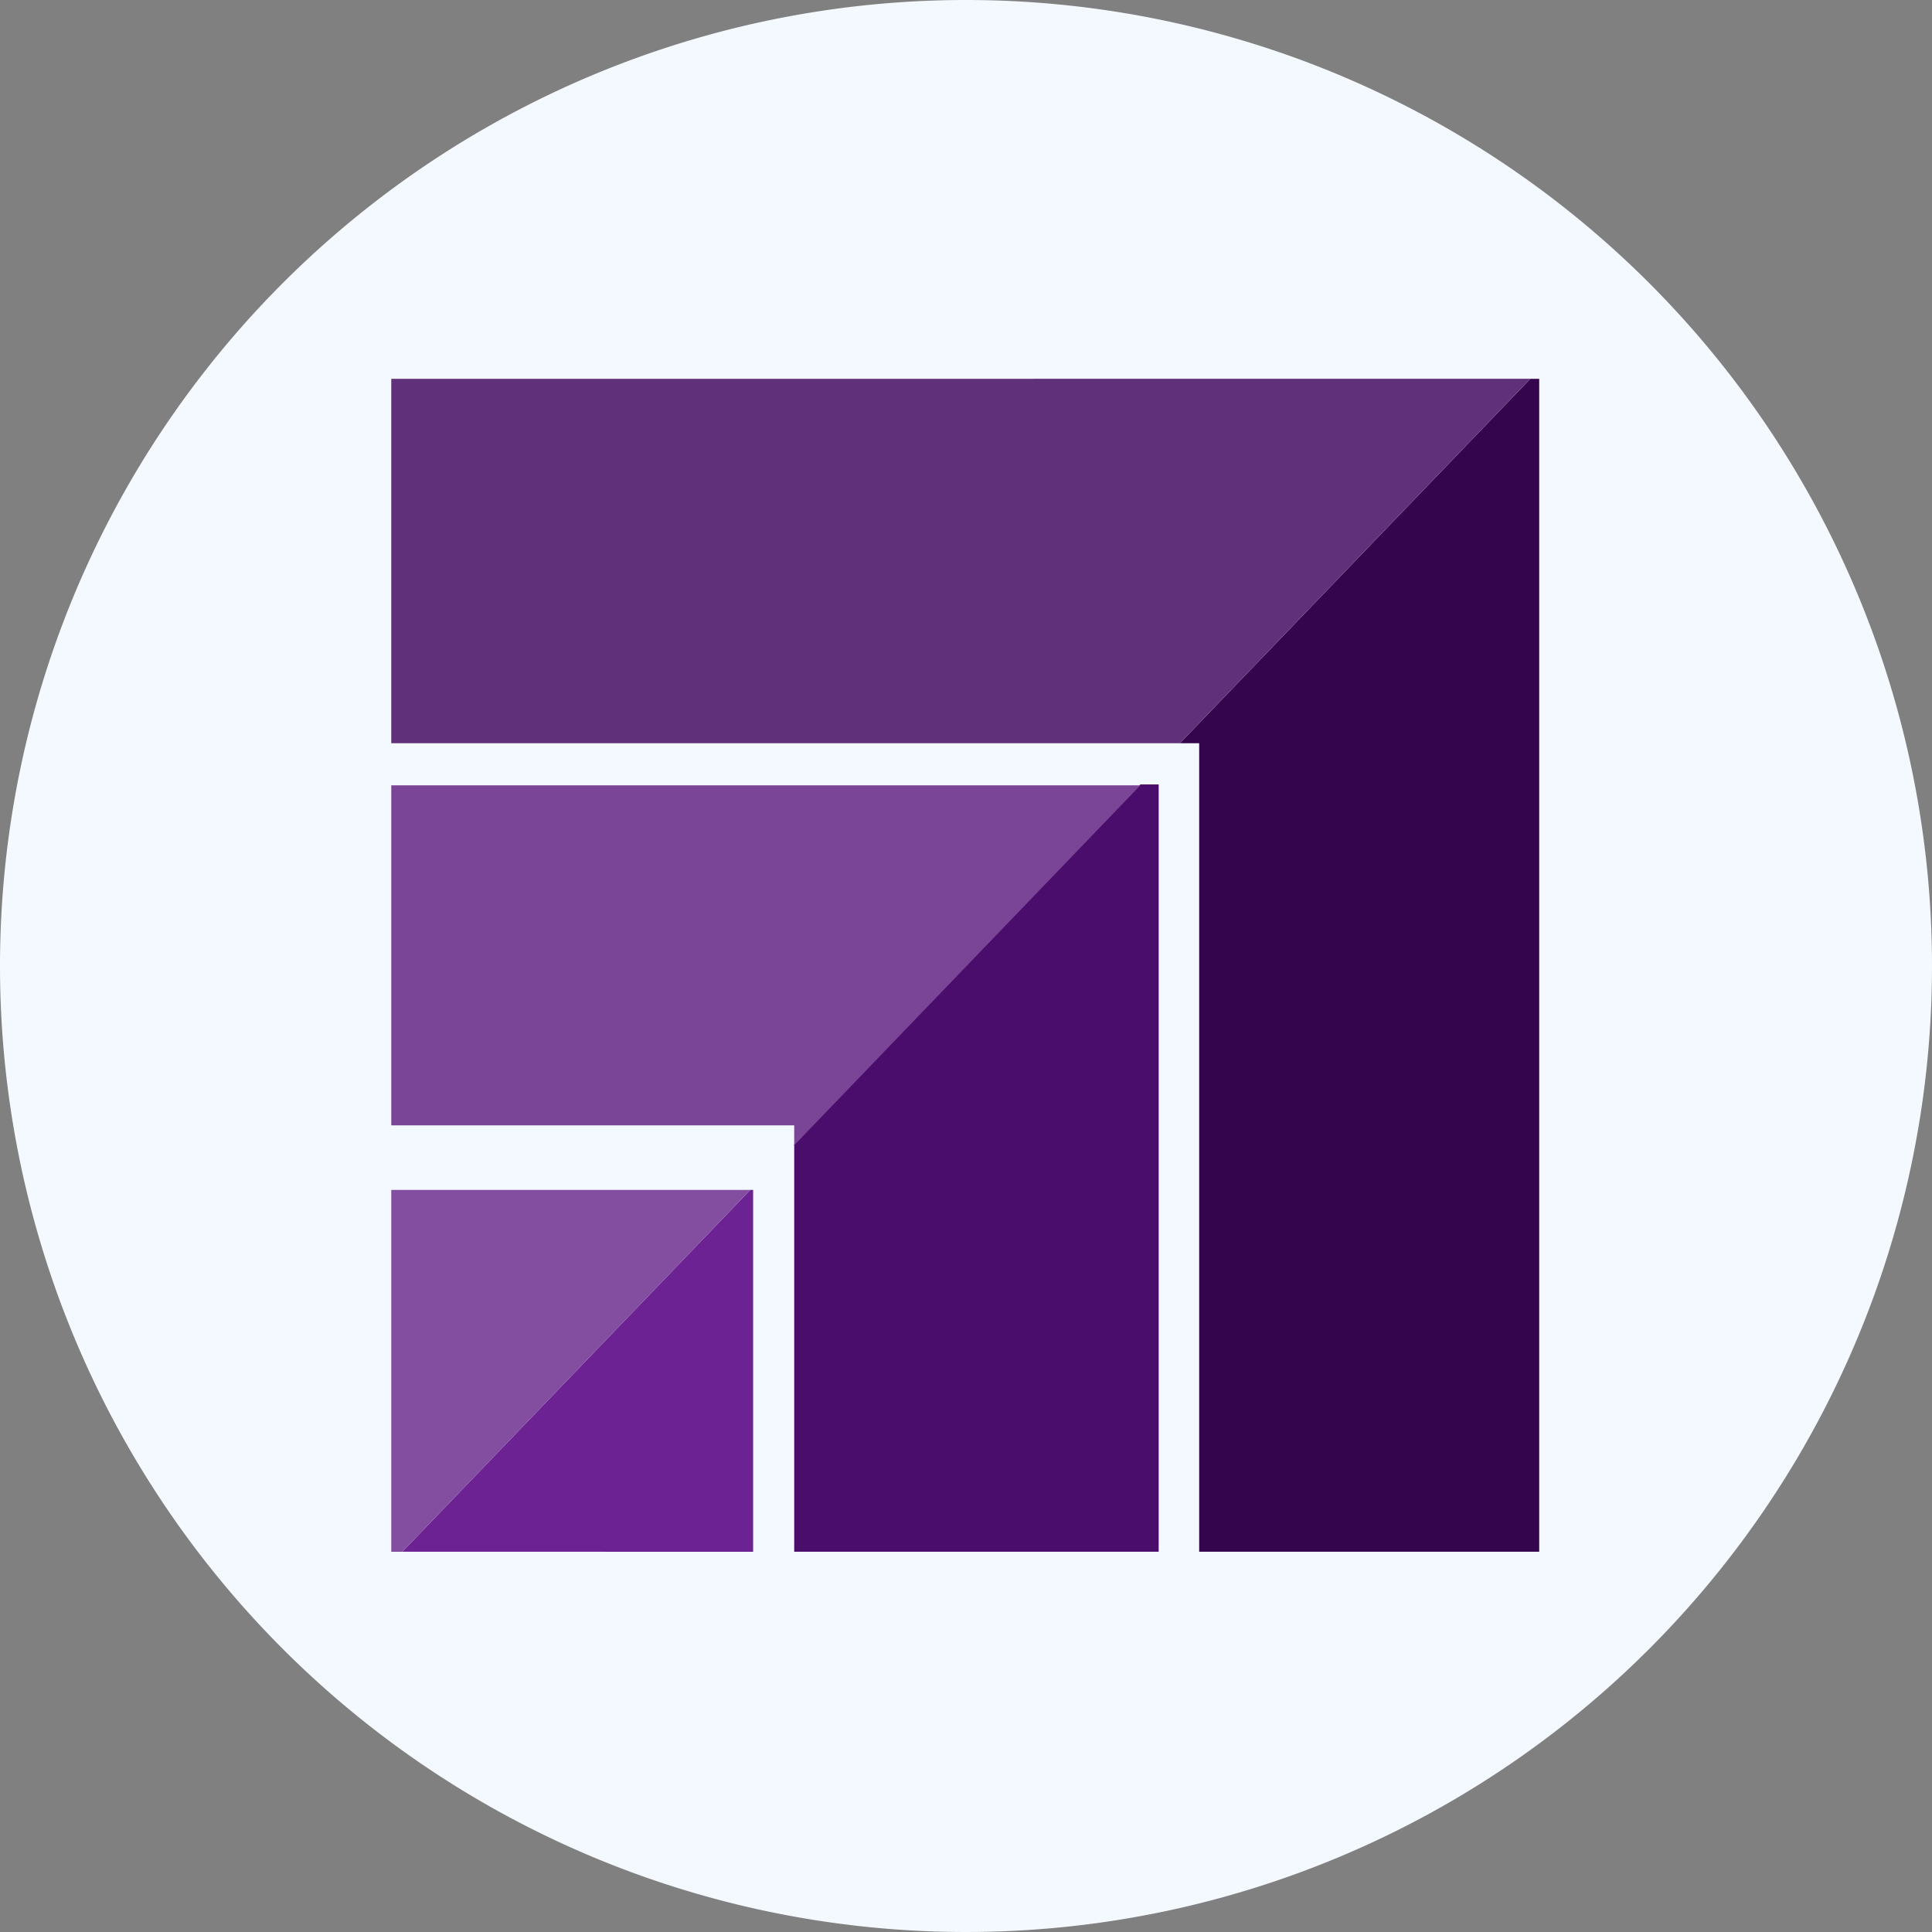 <svg xmlns="http://www.w3.org/2000/svg" width="99.96" height="99.96" viewBox="0 0 99.96 99.96">
  <rect x="0" y="0" width="99.96" height="99.96" fill="#808080" stroke="none"/>
  <g id="Group_1110143" data-name="Group 1110143" transform="translate(-330.207 -7029)">
    <path id="Path_884361" data-name="Path 884361" d="M49.98,0A49.98,49.98,0,1,1,0,49.98,49.98,49.98,0,0,1,49.98,0Z" transform="translate(330.207 7029)" fill="#f3f9ff"/>
    <g id="Group_1110070" data-name="Group 1110070" transform="translate(-71.93 1002.531)">
      <rect id="Rectangle_401104" data-name="Rectangle 401104" width="67.887" height="67.887" transform="translate(418.137 6042.469)" fill="none"/>
      <g id="Group_1110080" data-name="Group 1110080" transform="translate(459.445 5264.324)">
        <path id="Path_884371" data-name="Path 884371" d="M-18.461,833.659V814.936h-.145l-18.006,18.722Z" transform="translate(0.119 8.773)" fill="#6c2292"/>
        <path id="Path_884372" data-name="Path 884372" d="M-37.064,833.659h.571l18.006-18.722H-37.064Z" transform="translate(0 8.773)" fill="#834ea0"/>
        <path id="Path_884373" data-name="Path 884373" d="M-4.793,800.6h1v41.83H13.8V781.745h-.46Z" transform="translate(8.529)" fill="#34054d"/>
        <path id="Path_884374" data-name="Path 884374" d="M-37.064,781.745V800.6h40.8l18.135-18.857Z" fill="#60307a"/>
        <path id="Path_884375" data-name="Path 884375" d="M-20.574,838.045H-1.717v-39.7h-.948l-17.909,18.621Z" transform="translate(4.358 4.386)" fill="#4b0d6b"/>
        <path id="Path_884376" data-name="Path 884376" d="M-37.064,815.973h20.848V817L1.692,798.38H-37.064Z" transform="translate(0 4.397)" fill="#7a4497"/>
      </g>
    </g>
  </g>
</svg>
